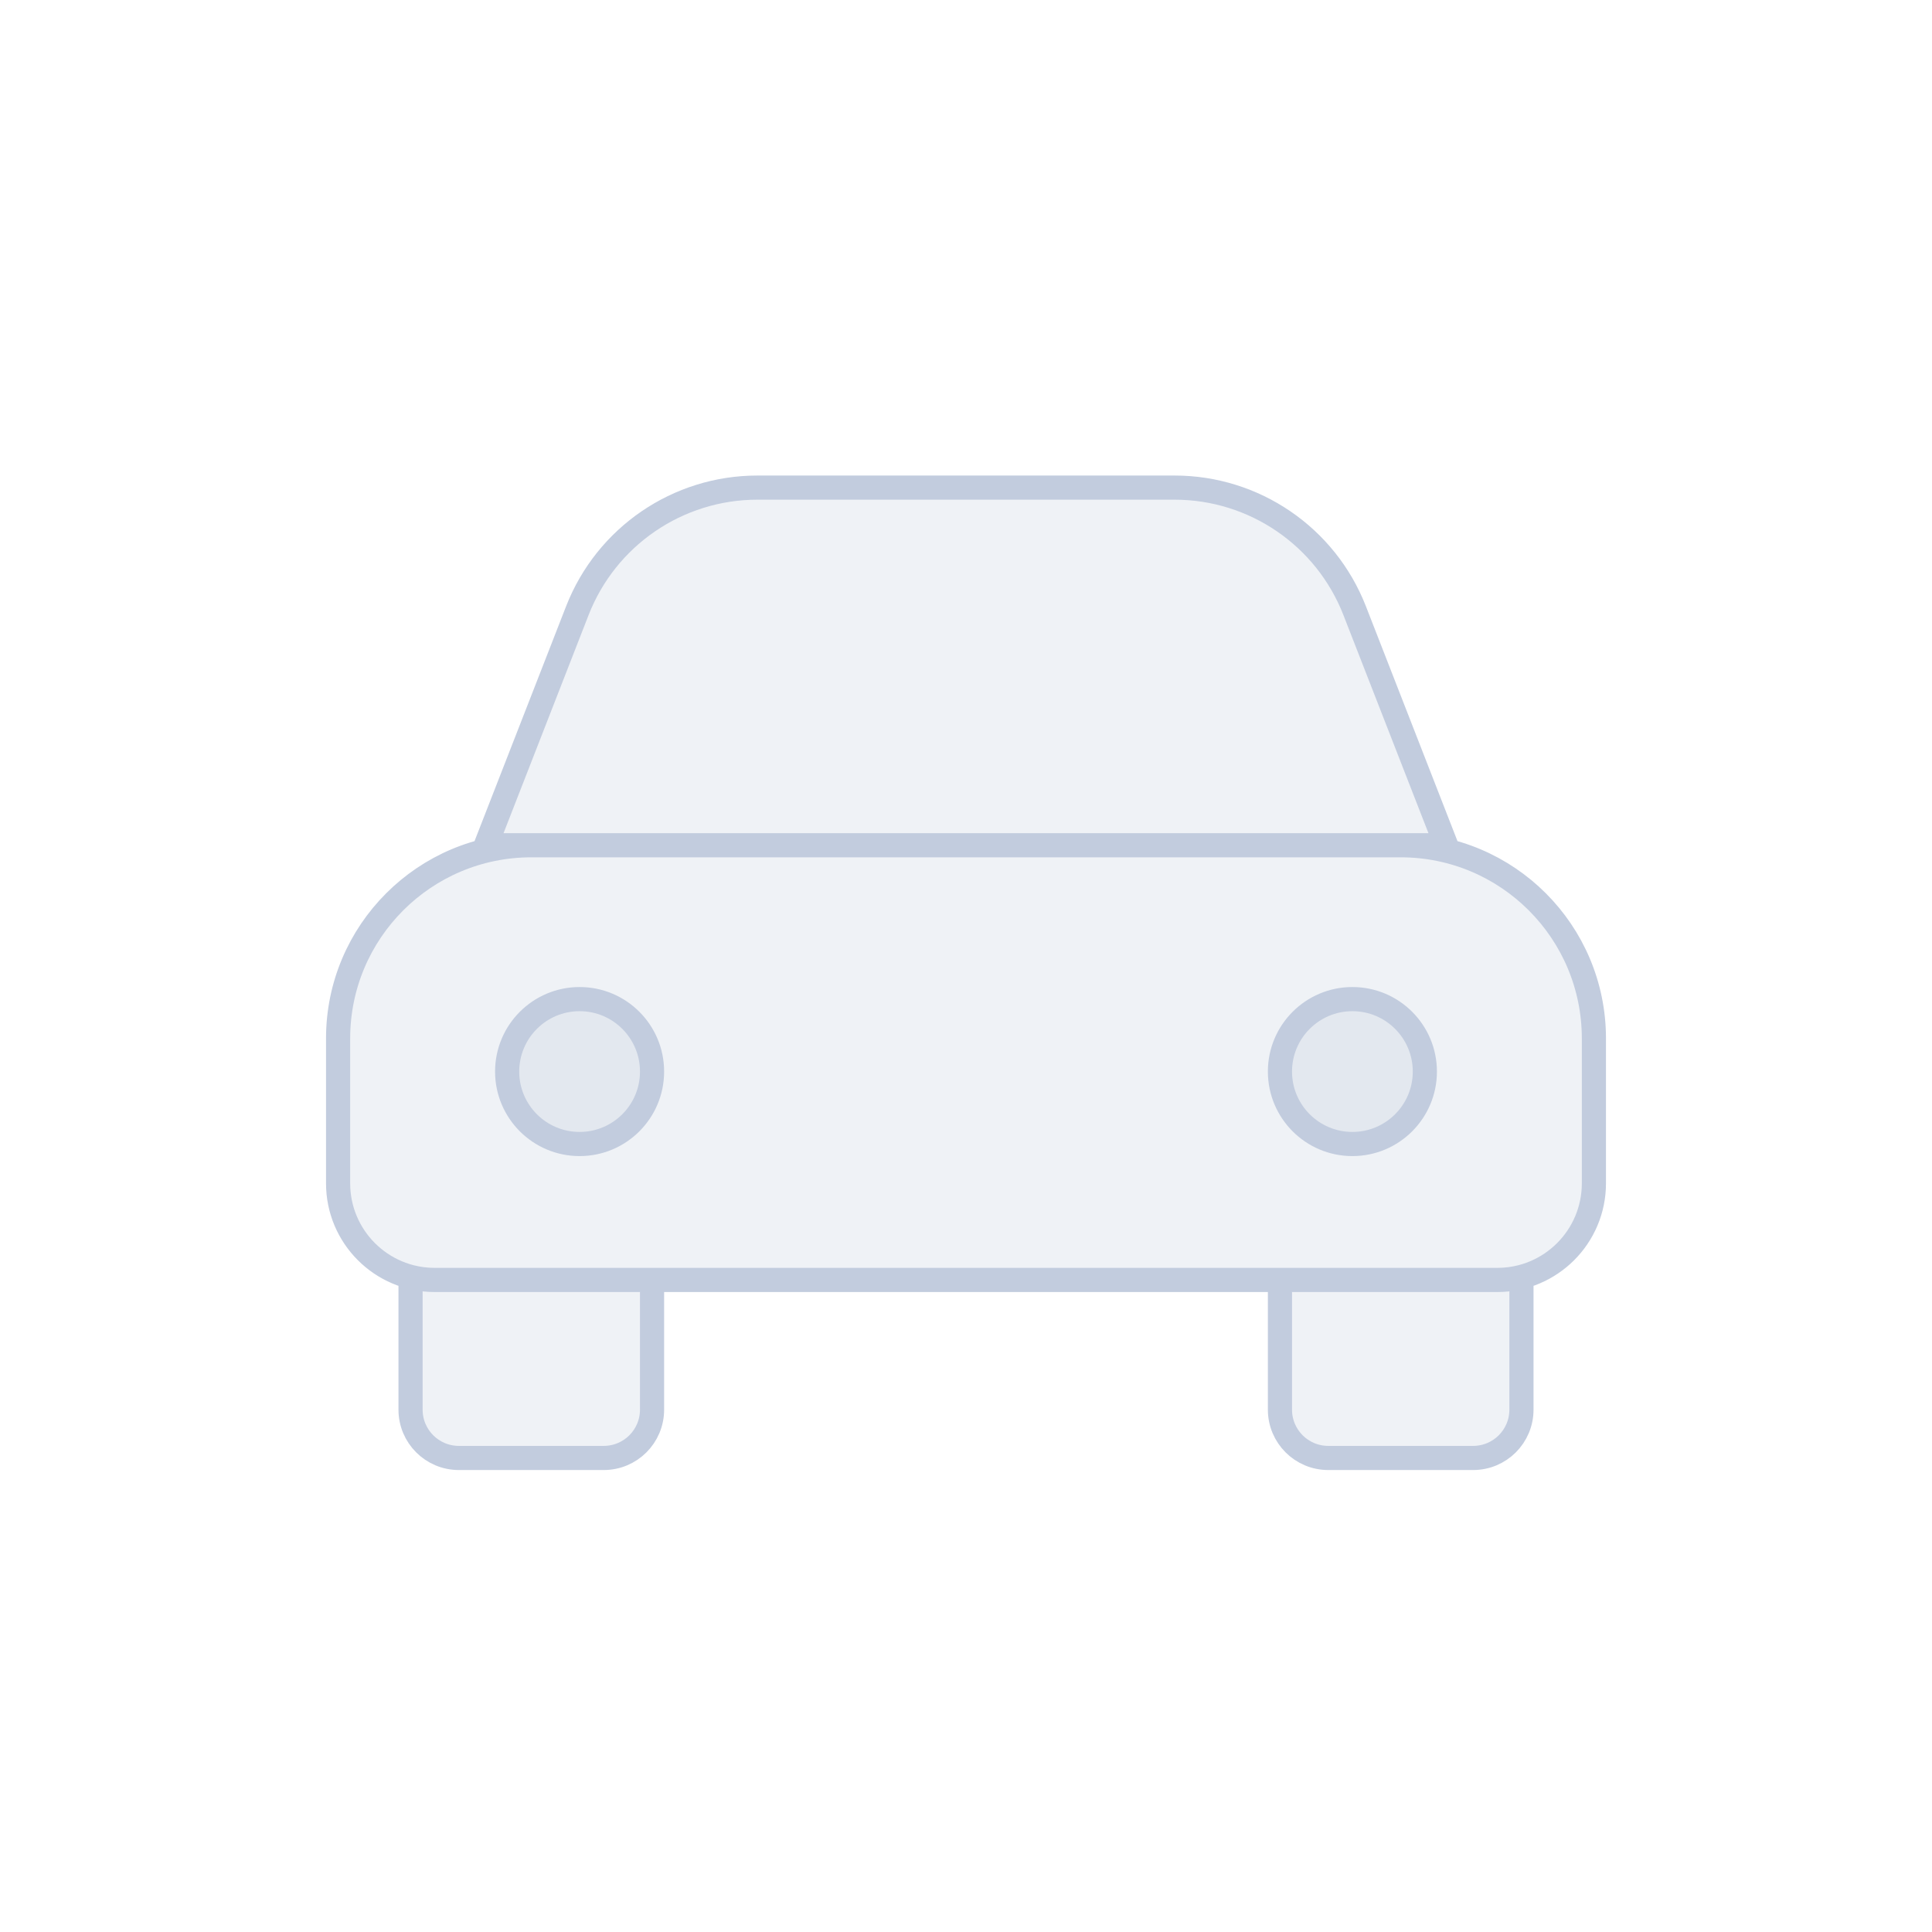 <svg width="80" height="80" viewBox="0 0 80 80" fill="none" xmlns="http://www.w3.org/2000/svg">
  <path d="M59.881 35H20.119L23.907 25.285C25.105 22.214 28.064 20.191 31.36 20.191H48.639C51.936 20.191 54.895 22.214 56.093 25.285L59.881 35Z" fill="#C2CCDE" fill-opacity="0.25" />
  <path d="M17 52.874V58.371C17 59.476 17.895 60.371 19 60.371H25C26.105 60.371 27 59.476 27 58.371V53H18C17.655 53 17.32 52.956 17 52.874Z" fill="#C2CCDE" fill-opacity="0.25" />
  <path d="M53 53V58.371C53 59.476 53.895 60.371 55 60.371H61C62.105 60.371 63 59.476 63 58.371V52.874C62.68 52.956 62.345 53 62 53H53Z" fill="#C2CCDE" fill-opacity="0.25" />
  <path d="M14 43C14 38.582 17.582 35 22 35H58C62.418 35 66 38.582 66 43V49C66 51.209 64.209 53 62 53H18C15.791 53 14 51.209 14 49V43Z" fill="#C2CCDE" fill-opacity="0.25" />
  <path d="M21 44.371C21 42.714 22.343 41.371 24 41.371C25.657 41.371 27 42.714 27 44.371C27 46.028 25.657 47.371 24 47.371C22.343 47.371 21 46.028 21 44.371Z" fill="#C2CCDE" fill-opacity="0.25" />
  <path d="M59 44.371C59 42.714 57.657 41.371 56 41.371C54.343 41.371 53 42.714 53 44.371C53 46.028 54.343 47.371 56 47.371C57.657 47.371 59 46.028 59 44.371Z" fill="#C2CCDE" fill-opacity="0.25" />
  <path d="M18 53H27V58.371C27 59.476 26.105 60.371 25 60.371H19C17.895 60.371 17 59.476 17 58.371V52.874C17.32 52.956 17.655 53 18 53ZM18 53H62M18 53C15.791 53 14 51.209 14 49V43C14 38.582 17.582 35 22 35H58C62.418 35 66 38.582 66 43V49C66 51.209 64.209 53 62 53M62 53C62.345 53 62.68 52.956 63 52.874V58.371C63 59.476 62.105 60.371 61 60.371H55C53.895 60.371 53 59.476 53 58.371V53H62ZM59.881 35H20.119L23.907 25.285C25.105 22.214 28.064 20.191 31.36 20.191H48.639C51.936 20.191 54.895 22.214 56.093 25.285L59.881 35ZM24 47.371C22.343 47.371 21 46.028 21 44.371C21 42.714 22.343 41.371 24 41.371C25.657 41.371 27 42.714 27 44.371C27 46.028 25.657 47.371 24 47.371ZM56 47.371C57.657 47.371 59 46.028 59 44.371C59 42.714 57.657 41.371 56 41.371C54.343 41.371 53 42.714 53 44.371C53 46.028 54.343 47.371 56 47.371Z" stroke="#C2CCDE" stroke-linecap="round" stroke-linejoin="round" />
</svg>